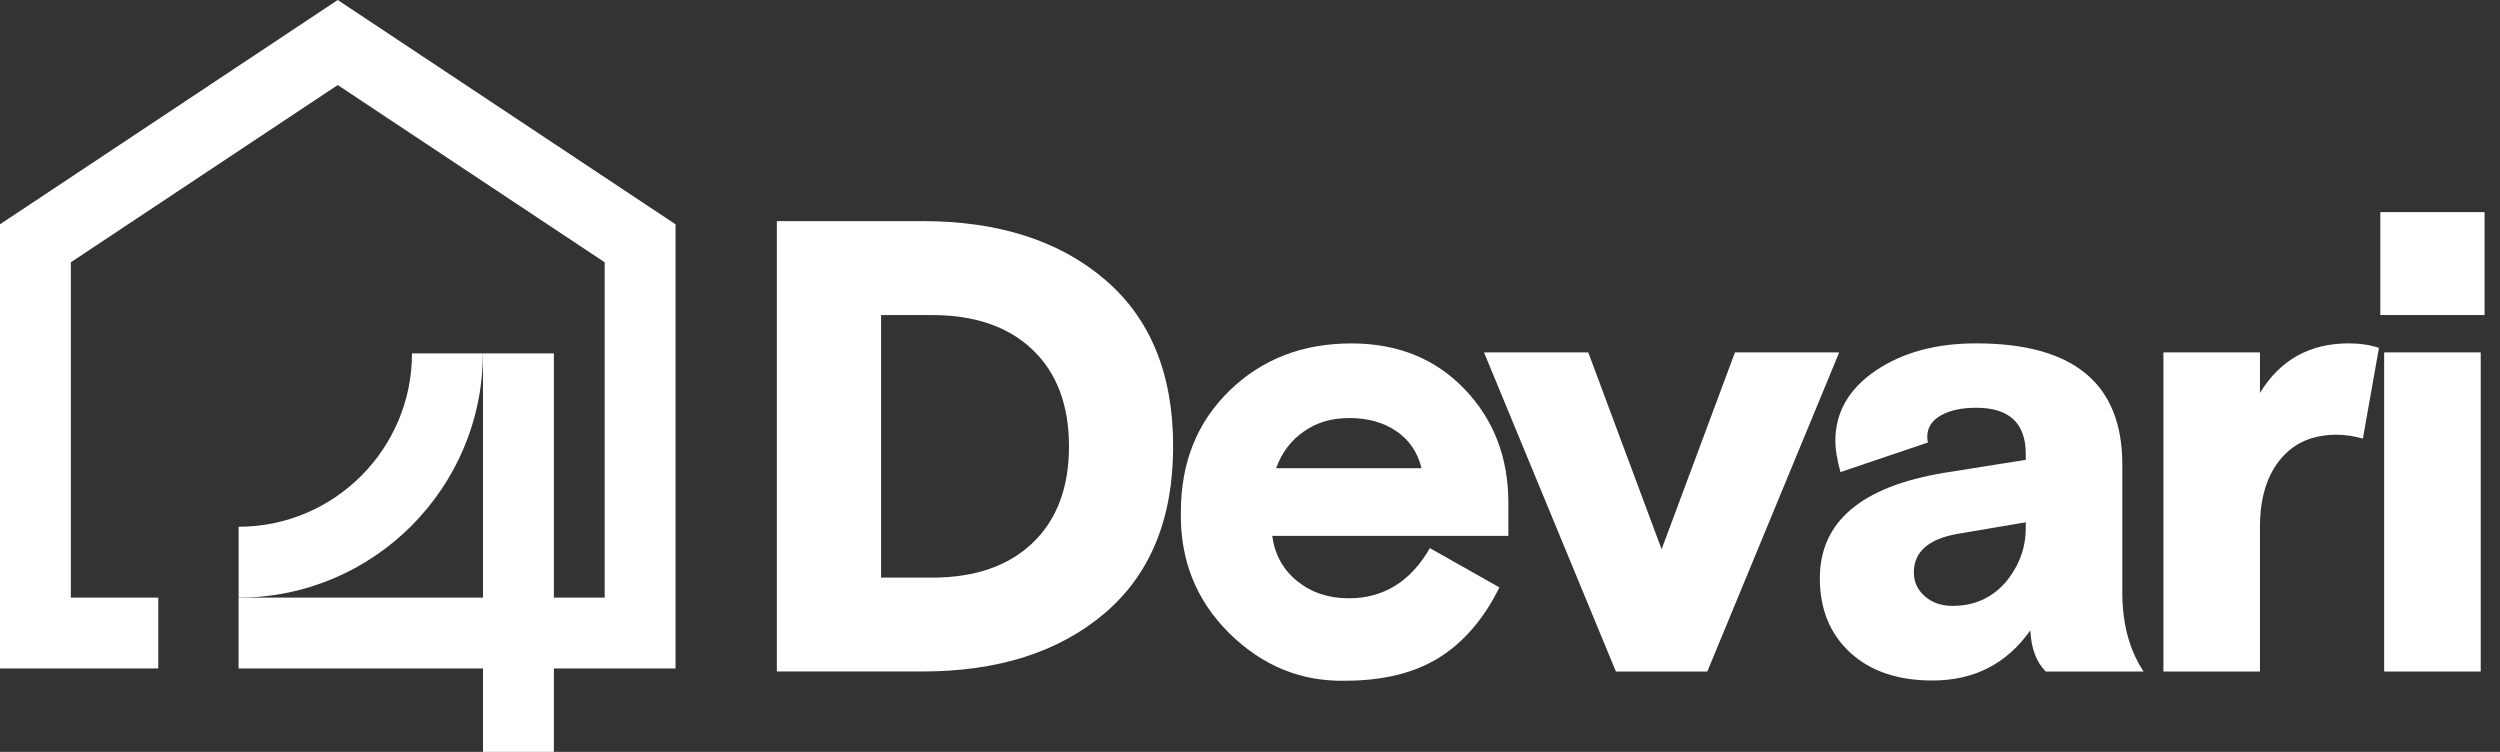 <svg width="133" height="40" viewBox="0 0 133 40" fill="none" xmlns="http://www.w3.org/2000/svg">
<rect x="0" y="0" width="133" height="40" fill="#333333" stroke="none"/>
<g id="logo" clipPath="url(#clip0_6203_1654)">
<g id="Group">
<path id="Vector" d="M12.695 31.794V28.023C17.781 28.023 21.918 23.886 21.918 18.8H25.689C25.689 25.966 19.859 31.794 12.695 31.794Z" fill="white"/>
<path id="Vector_2" d="M35.939 35.564H12.692V31.794H32.169V13.954L17.968 4.524L3.768 13.954V31.794H8.42V35.564H0V11.933L17.968 0L35.939 11.933V35.564Z" fill="white"/>
<path id="Vector_3" d="M29.466 18.8H25.695V40H29.466V18.8Z" fill="white"/>
</g>
<g id="Group_2">
<path id="Vector_4" d="M41.328 35.725V11.763H49.063C53.103 11.763 56.337 12.794 58.766 14.86C61.195 16.925 62.411 19.887 62.411 23.743C62.411 27.598 61.195 30.56 58.766 32.626C56.334 34.691 53.1 35.723 49.063 35.723H41.328V35.725ZM46.874 30.73H49.578C51.861 30.73 53.645 30.115 54.937 28.882C56.226 27.648 56.87 25.937 56.87 23.746C56.87 21.554 56.226 19.843 54.937 18.61C53.648 17.376 51.861 16.761 49.578 16.761H46.874V30.73Z" fill="white"/>
<path id="Vector_5" d="M62.822 27.238C62.822 24.613 63.683 22.462 65.406 20.787C67.129 19.108 69.291 18.27 71.892 18.27C74.356 18.27 76.363 19.081 77.916 20.702C79.469 22.322 80.245 24.34 80.245 26.76V28.507H67.682C67.82 29.512 68.265 30.314 69.018 30.921C69.771 31.527 70.683 31.829 71.758 31.829C73.606 31.829 75.045 30.938 76.07 29.16L79.768 31.249C78.947 32.916 77.878 34.158 76.568 34.981C75.256 35.802 73.583 36.215 71.553 36.215C69.203 36.262 67.149 35.415 65.391 33.681C63.633 31.937 62.778 29.793 62.822 27.238ZM67.89 24.909H75.625C75.42 24.065 74.975 23.409 74.289 22.94C73.603 22.471 72.771 22.24 71.79 22.24C70.808 22.24 70.044 22.48 69.358 22.958C68.673 23.435 68.186 24.088 67.89 24.909Z" fill="white"/>
<path id="Vector_6" d="M85.966 35.725L78.949 18.747H84.495L88.398 29.221L92.3 18.747H97.846L90.829 35.725H85.966Z" fill="white"/>
<path id="Vector_7" d="M96.816 30.762C96.816 27.751 99.028 25.879 103.458 25.149L107.771 24.463V24.156C107.771 22.512 106.892 21.692 105.134 21.692C104.358 21.692 103.731 21.83 103.25 22.102C102.77 22.375 102.532 22.753 102.532 23.233C102.532 23.371 102.544 23.473 102.568 23.541L97.912 25.114C97.731 24.452 97.64 23.904 97.64 23.47C97.64 21.941 98.352 20.693 99.778 19.723C101.205 18.753 102.989 18.267 105.137 18.267C110.317 18.267 112.907 20.412 112.907 24.704V31.515C112.907 33.182 113.285 34.586 114.038 35.725H108.834C108.333 35.224 108.058 34.492 108.014 33.534C106.757 35.315 105.023 36.203 102.811 36.203C100.962 36.203 99.503 35.708 98.428 34.715C97.353 33.724 96.816 32.406 96.816 30.762ZM107.771 28.093V27.786L104.144 28.401C102.591 28.674 101.817 29.359 101.817 30.455C101.817 30.956 102.011 31.381 102.401 31.721C102.787 32.063 103.279 32.233 103.871 32.233C105.011 32.233 105.948 31.823 106.678 31C107.405 30.136 107.771 29.166 107.771 28.093Z" fill="white"/>
<path id="Vector_8" d="M115.094 35.725V18.747H120.23V20.904C121.302 19.146 122.878 18.267 124.952 18.267C125.547 18.267 126.083 18.346 126.561 18.507L125.705 23.333C125.228 23.195 124.759 23.128 124.302 23.128C123.025 23.128 122.026 23.567 121.308 24.446C120.59 25.325 120.23 26.517 120.23 28.023V35.725H115.094Z" fill="white"/>
<path id="Vector_9" d="M126.633 16.761V11.285H132.179V16.761H126.633ZM126.838 35.725V18.747H131.974V35.725H126.838Z" fill="white"/>
</g>
</g>
<defs>
<clipPath id="clip0_6203_1654">
<rect width="132.176" height="40" fill="white"/>
</clipPath>
</defs>
</svg>
